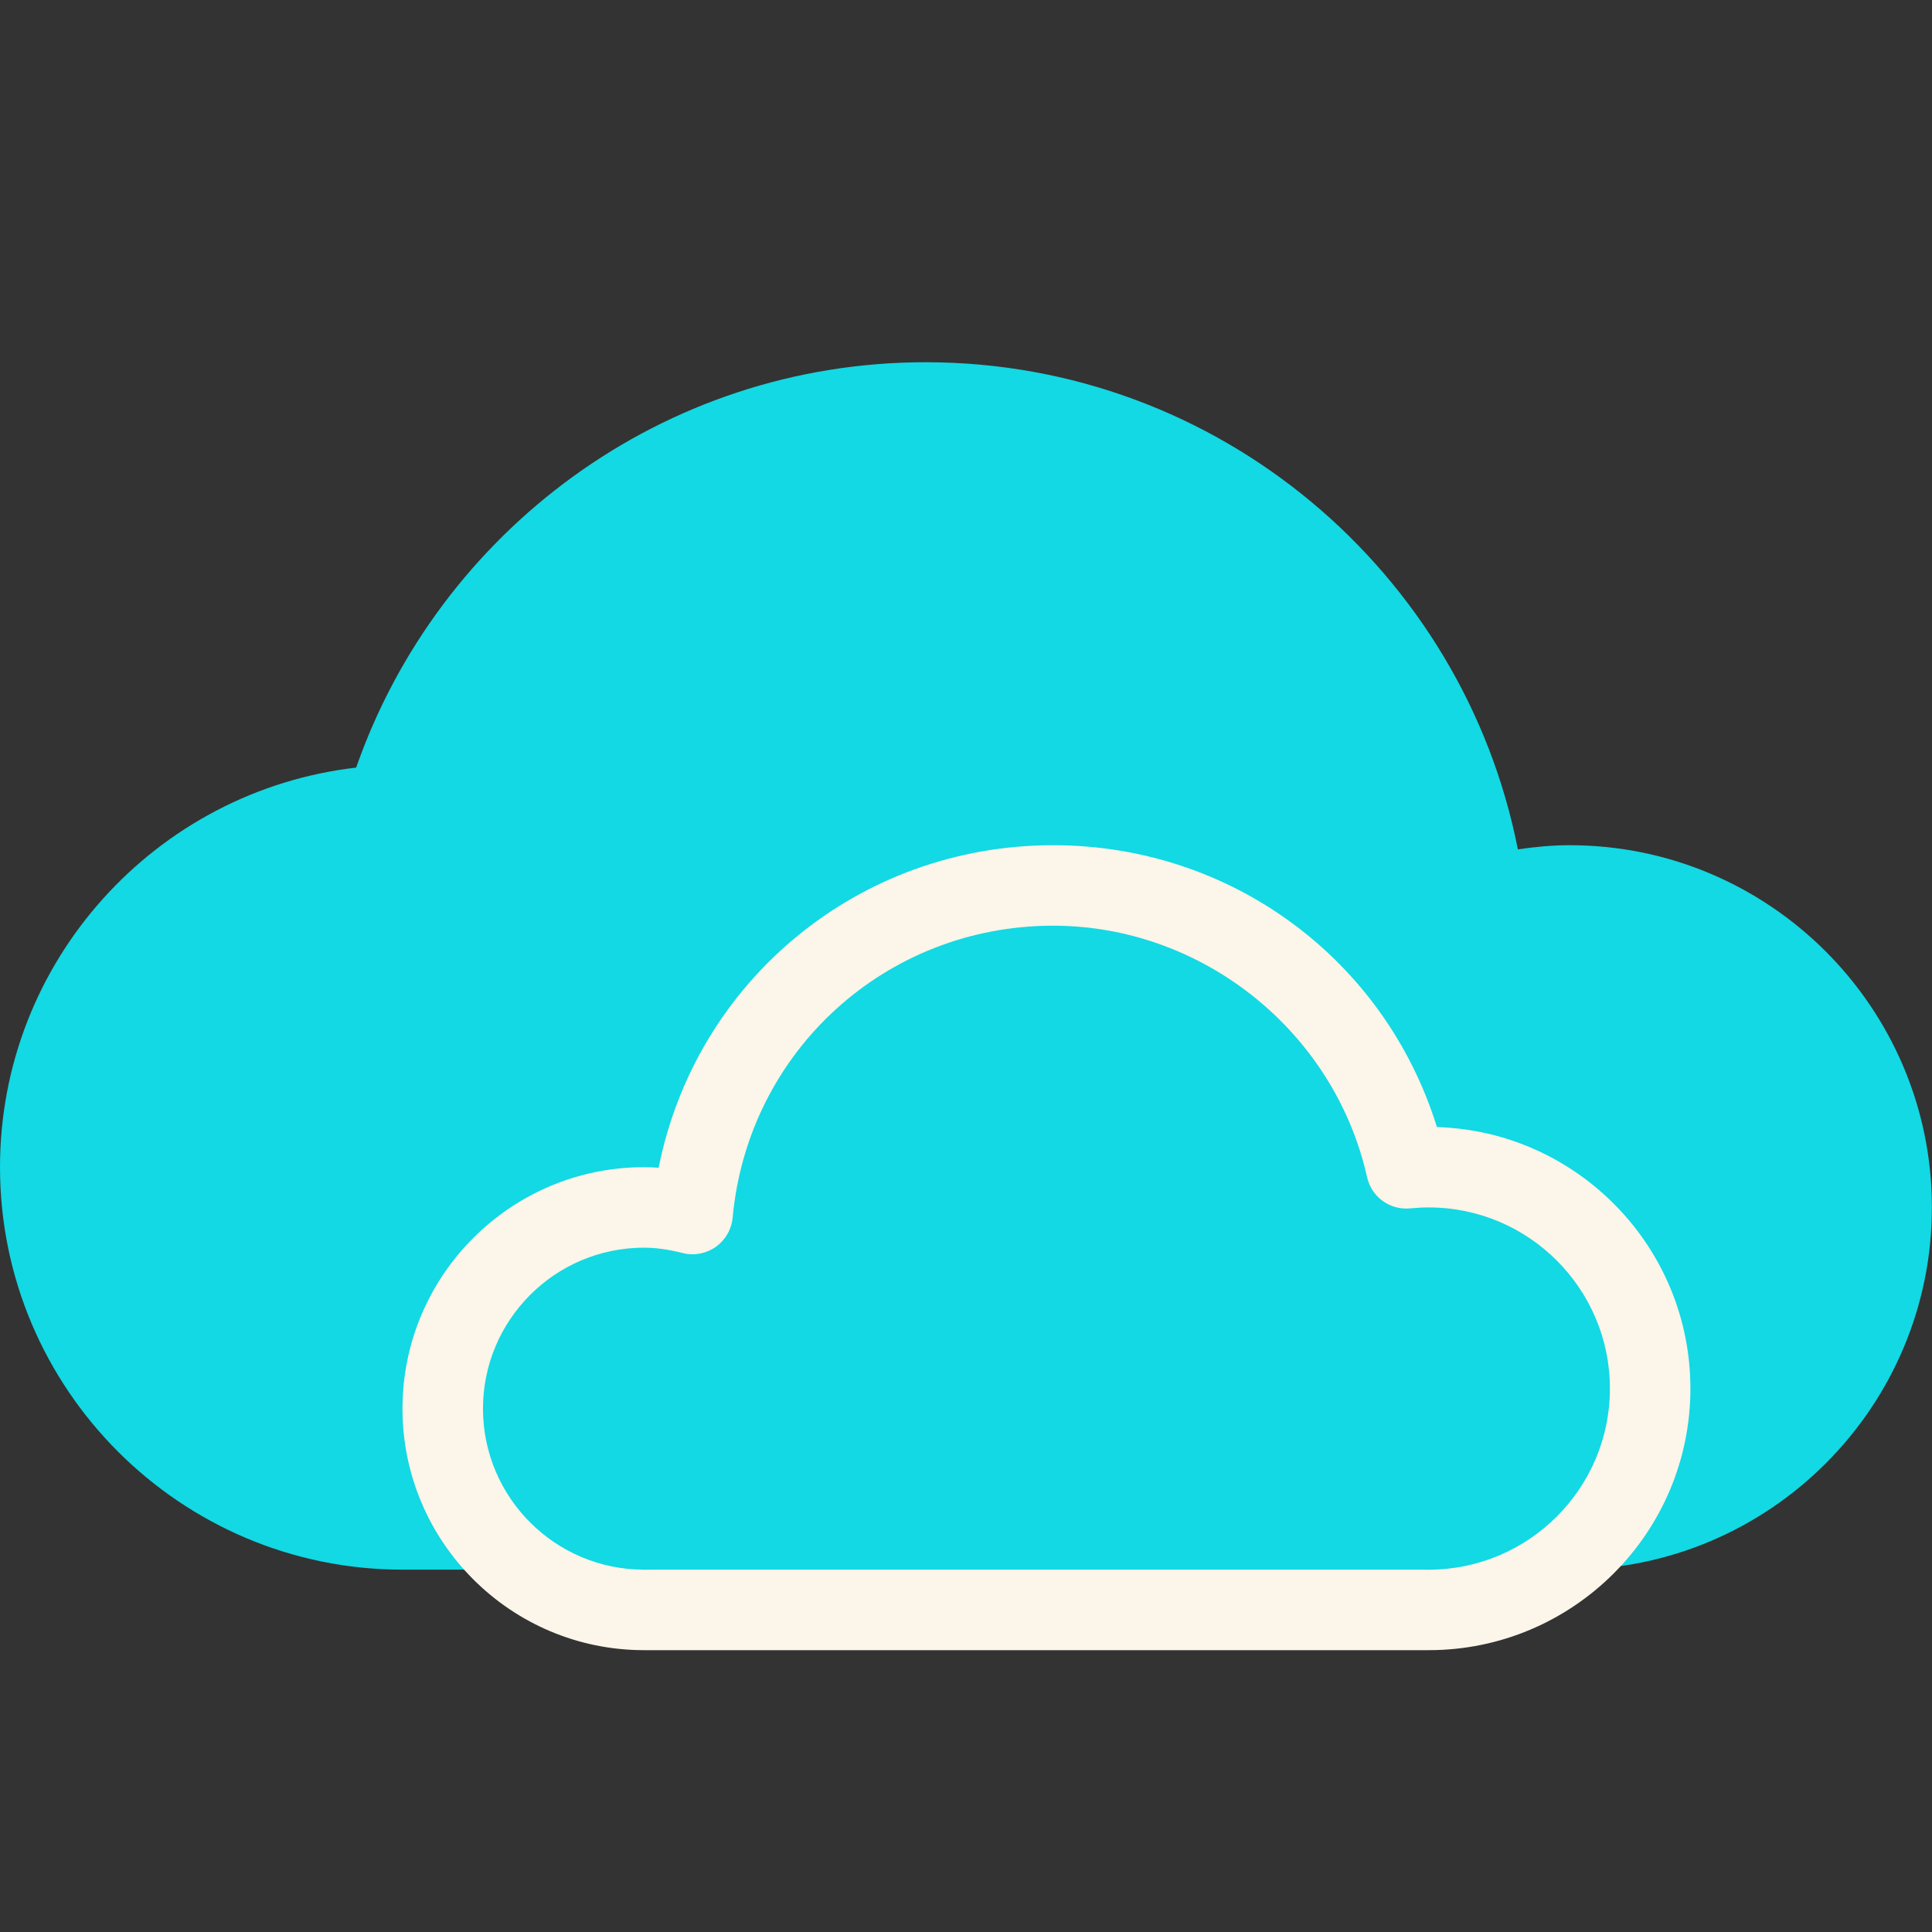 <svg version="1.1" xmlns="http://www.w3.org/2000/svg" xmlns:xlink="http://www.w3.org/1999/xlink" width="192px" height="192px" viewBox="0,0,255.998,255.998"><rect x="0" y="0" width="255.998" height="255.998" fill="#333333" stroke="none"/><g fill="none" fill-rule="nonzero" stroke="none" stroke-width="1" stroke-linecap="butt" stroke-linejoin="miter" stroke-miterlimit="10" stroke-dasharray="" stroke-dashoffset="0" font-family="none" font-weight="none" font-size="none" text-anchor="none" style="mix-blend-mode: normal"><g transform="scale(5.333,5.333)"><path d="M39,21c-0.438,0 -0.865,0.042 -1.287,0.103c-1.354,-6.889 -7.433,-12.103 -14.713,-12.103c-6.543,0 -12.106,4.218 -14.151,10.072c-4.973,0.573 -8.849,4.804 -8.849,9.928c0,5.514 4.486,10 10,10h6l10,1l9.5,-1h3.5c4.963,0 9,-4.037 9,-9c0,-4.963 -4.037,-9 -9,-9z" fill="#12d9e3"></path><path d="M35.5,41h-19.5c-3.309,0 -6,-2.691 -6,-6c0,-3.309 2.691,-6 6,-6c0.12,0 0.241,0.005 0.365,0.014c0.922,-4.637 4.964,-8.014 9.8,-8.014c4.432,0 8.242,2.84 9.537,7.003c3.491,0.107 6.298,2.98 6.298,6.497c0,3.584 -2.916,6.5 -6.5,6.5zM16,31c-2.206,0 -4,1.794 -4,4c0,2.206 1.794,4 4,4h19.5c2.481,0 4.5,-2.019 4.5,-4.5c0,-2.481 -2.019,-4.5 -4.5,-4.5c-0.154,0 -0.308,0.008 -0.458,0.023c-0.509,0.051 -0.966,-0.283 -1.076,-0.776c-0.811,-3.62 -4.091,-6.247 -7.801,-6.247c-4.157,0 -7.58,3.119 -7.962,7.255c-0.027,0.291 -0.18,0.555 -0.417,0.724c-0.237,0.169 -0.541,0.226 -0.82,0.155c-0.366,-0.092 -0.673,-0.134 -0.966,-0.134z" fill="#fcf5e9"></path></g></g></svg>